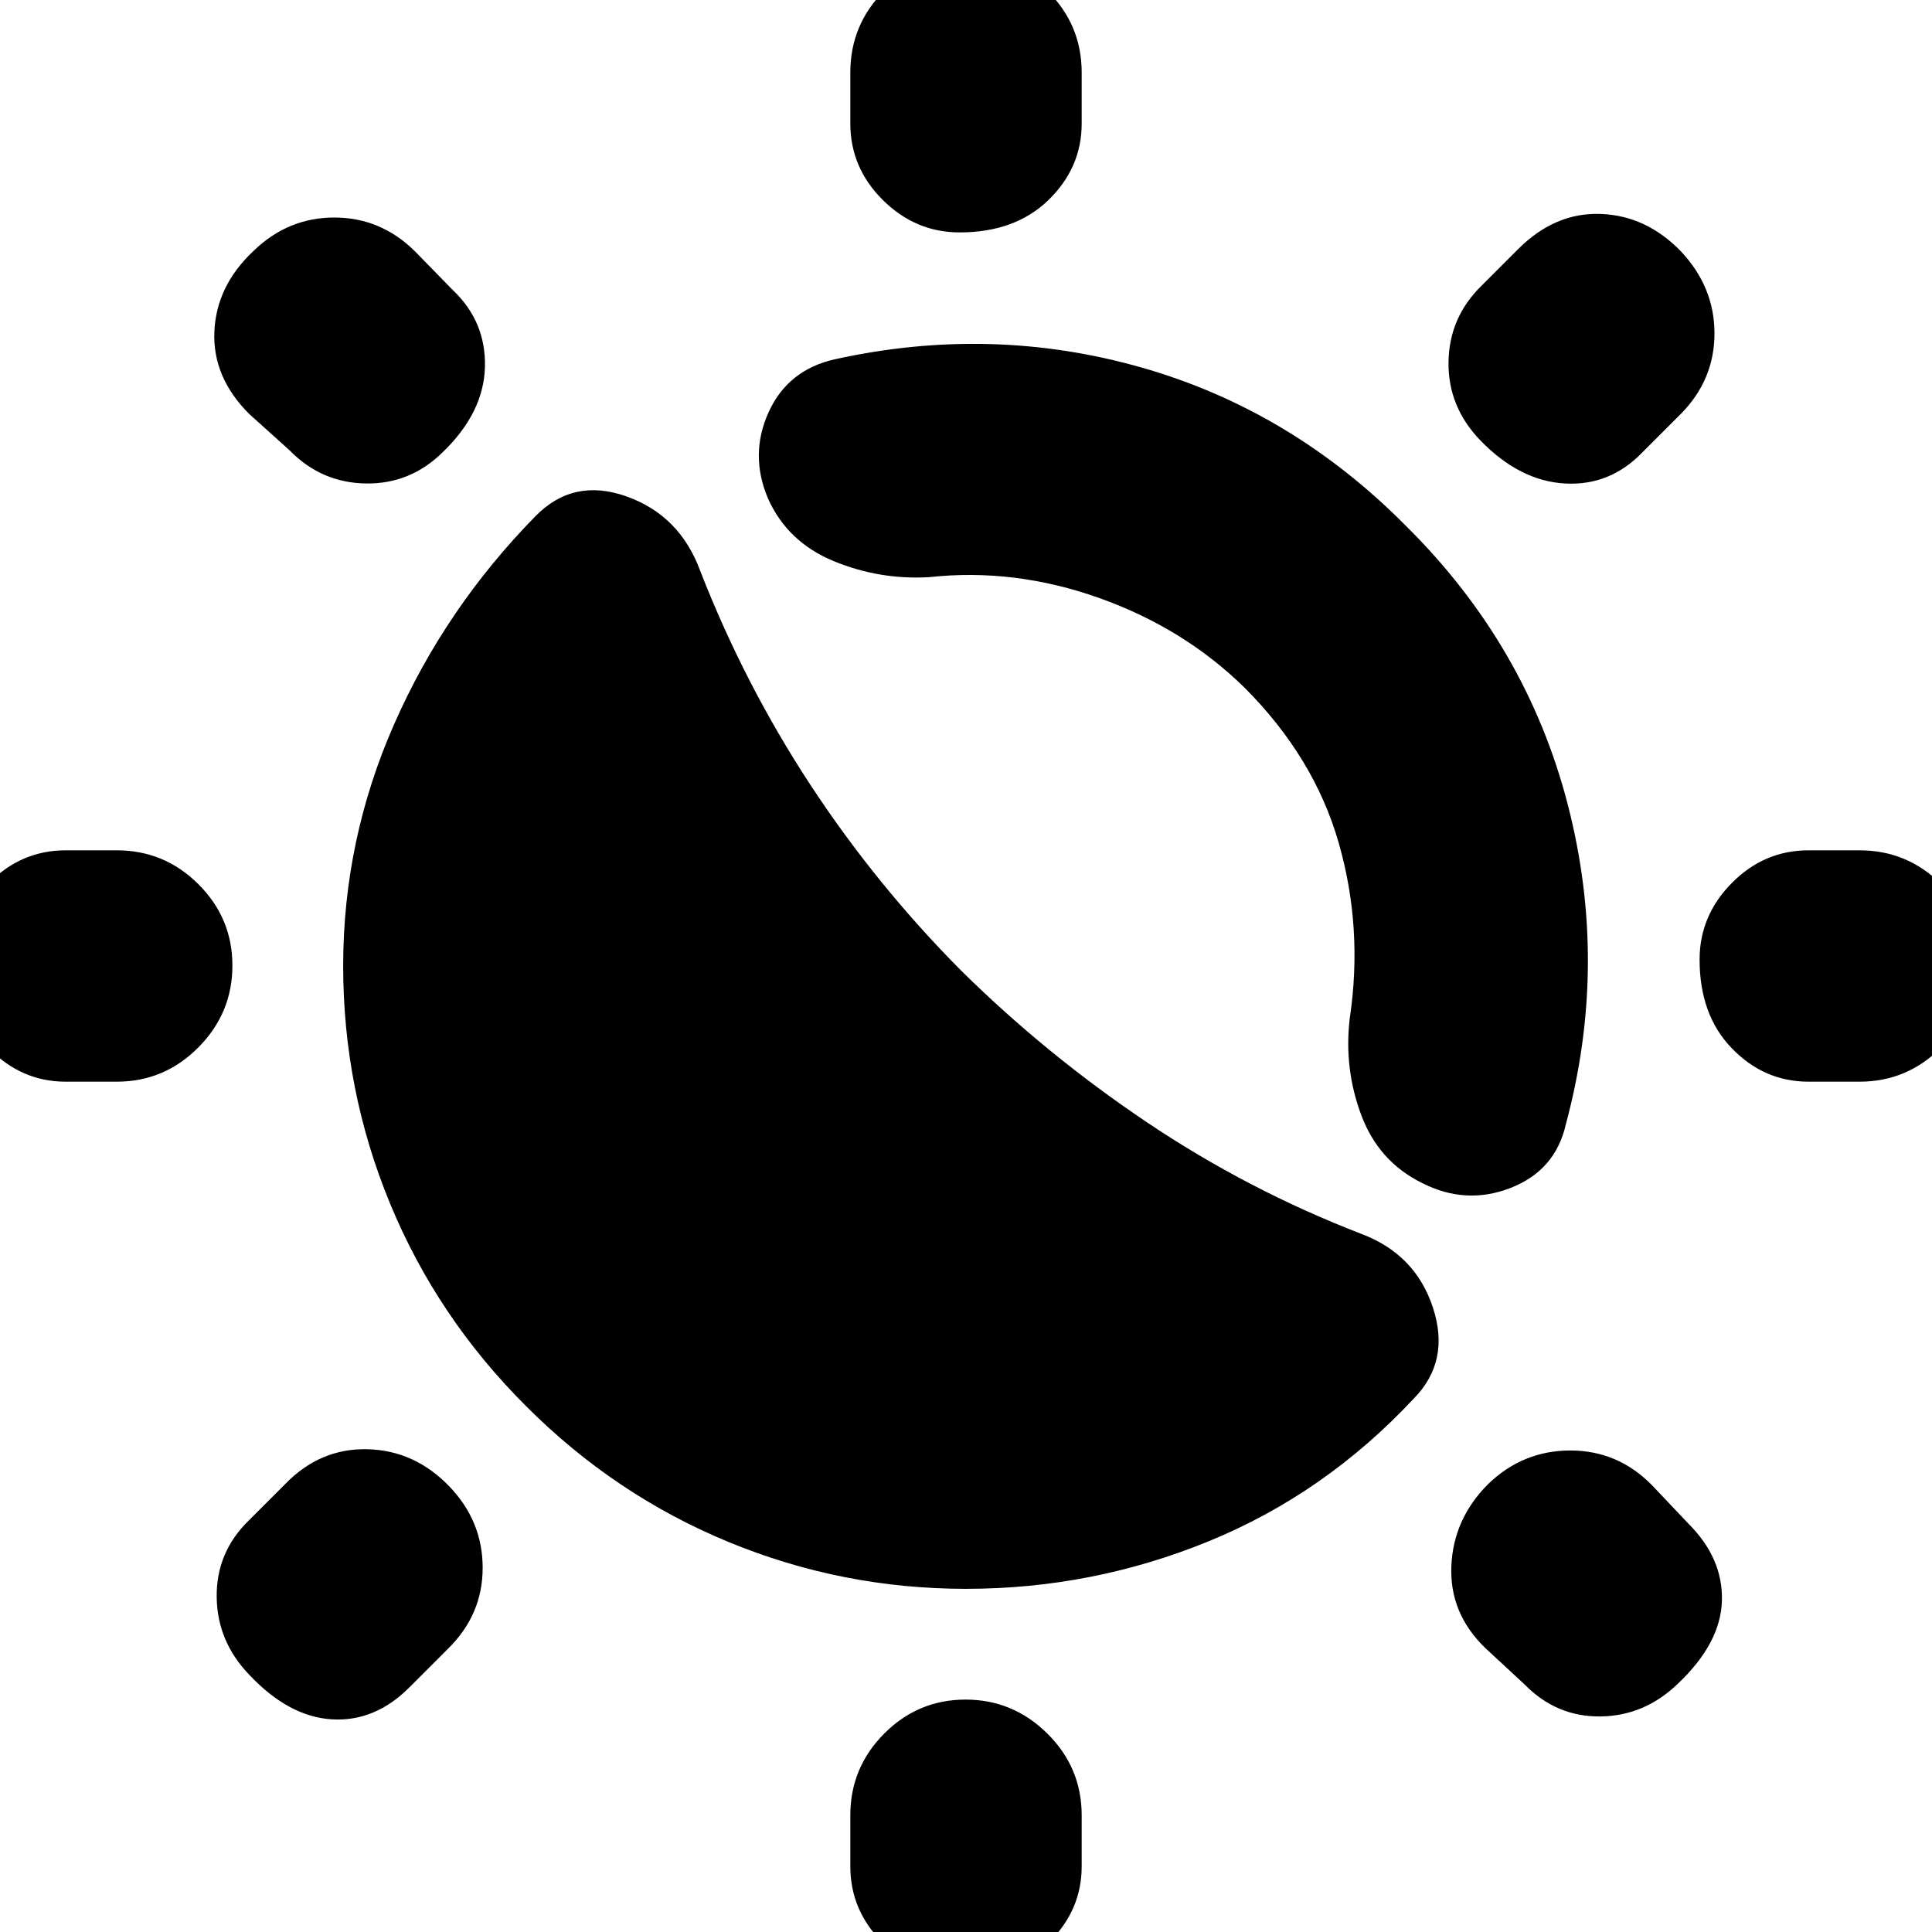 <svg xmlns="http://www.w3.org/2000/svg" height="20" viewBox="0 -960 960 960" width="20"><path d="M480-170.52q-61.7 0-118.19-23.36-56.49-23.36-100.46-67.47-44.11-43.97-67.47-100.46Q170.52-418.3 170.52-480q0-62.64 25.35-120.21 25.35-57.57 70.17-103.27 18.83-19.26 45.29-9.85 26.45 9.42 36.58 36.94 22 56.43 54.74 106.32 32.73 49.88 75 92.42 42.44 41.87 92.43 75.43 50 33.56 106.31 55.31 26.96 10.13 35.65 36.72 8.7 26.59-9.56 45.15-44.13 47.26-101.88 70.89-57.75 23.63-120.6 23.63ZM706.36-372.3q-21.45-10.7-30.01-33.76-8.57-23.06-5.7-47.68 6.74-45.04-5.48-87.52-12.21-42.48-46.82-77.09-30.05-29.48-72.09-44.48-42.04-15-84.52-10.39-24.79 1.44-47.61-8.02-22.83-9.45-32.52-31.06-9.26-21.83.32-42.9t32.94-26.28q77.7-17.13 152.24 4.07 74.54 21.19 131.57 78.79 59.97 59.4 80.39 138.6 20.41 79.19-1.03 158.76-5.21 22.9-27.49 31.56-22.29 8.66-44.19-2.6ZM476.82-844.52q-21.91 0-38.1-16.05-16.2-16.04-16.2-38.04V-924q0-23.69 16.83-40.59 16.84-16.89 40.44-16.89 23.6 0 40.65 16.89 17.04 16.9 17.04 40.59v25.39q0 22-16.55 38.04-16.55 16.05-44.11 16.05Zm0 866q-21.91 0-38.1-16.05-16.2-16.04-16.2-38.04V-58q0-23.69 16.83-40.58 16.84-16.9 40.44-16.9 23.6 0 40.65 16.9Q537.48-81.69 537.48-58v25.39q0 22-16.55 38.04-16.55 16.05-44.11 16.05Zm258.79-762.61q-16.13-16.7-15.85-38.91.28-22.21 16.41-38l18.18-18.18q18.26-18.26 40.93-17.48 22.68.79 39.94 18.57 16.69 17.74 16.69 40.8 0 23.05-16.69 39.98l-19.18 19.18q-16.13 16.69-38.52 15.41-22.39-1.28-41.91-21.37ZM124.09-127.57q-16.13-16.6-16.42-38.81-.28-22.21 15.85-38.01l18.17-18.17q17.27-17.83 40.72-17.33 23.46.5 40.72 18.33 16.7 17.26 16.7 40.6t-17.27 40.27l-19.17 19.17q-17.13 17.13-38.46 15.85-21.32-1.29-40.84-21.9Zm774.52-294.95q-22 0-38.04-16.55-16.05-16.55-16.05-44.11 0-21.91 16.05-38.1 16.04-16.2 38.04-16.2H924q23.69 0 40.59 16.83 16.89 16.84 16.89 40.44 0 23.6-16.89 40.65-16.9 17.04-40.59 17.04h-25.39Zm-866 0q-22 0-38.04-16.55-16.05-16.55-16.05-44.11 0-21.91 16.05-38.1 16.04-16.2 38.04-16.2H58q23.69 0 40.58 16.83 16.9 16.84 16.9 40.44 0 23.6-16.9 40.65Q81.69-422.52 58-422.52H32.61Zm801.26 299q-16.61 16.13-38.54 16.41-21.92.28-37.72-15.85L738-141.13q-17.83-17.26-16.83-40.72 1-23.45 18.27-40.71 17.26-16.7 40.88-16.7T820.87-222l18.17 19.17q17.13 17.13 16.57 38.18-.57 21.04-21.74 41.13ZM220.3-735.61q-16.13 16.13-38.34 15.85-22.21-.28-38-16.41l-20.18-18.18q-18.26-18.26-17.26-40.93 1-22.68 19.35-39.94 17.17-16.69 40.23-16.69 23.06 0 39.99 16.69l18.74 19.18q16.69 15.76 16.13 38.34-.57 22.57-20.66 42.09Z"/></svg>